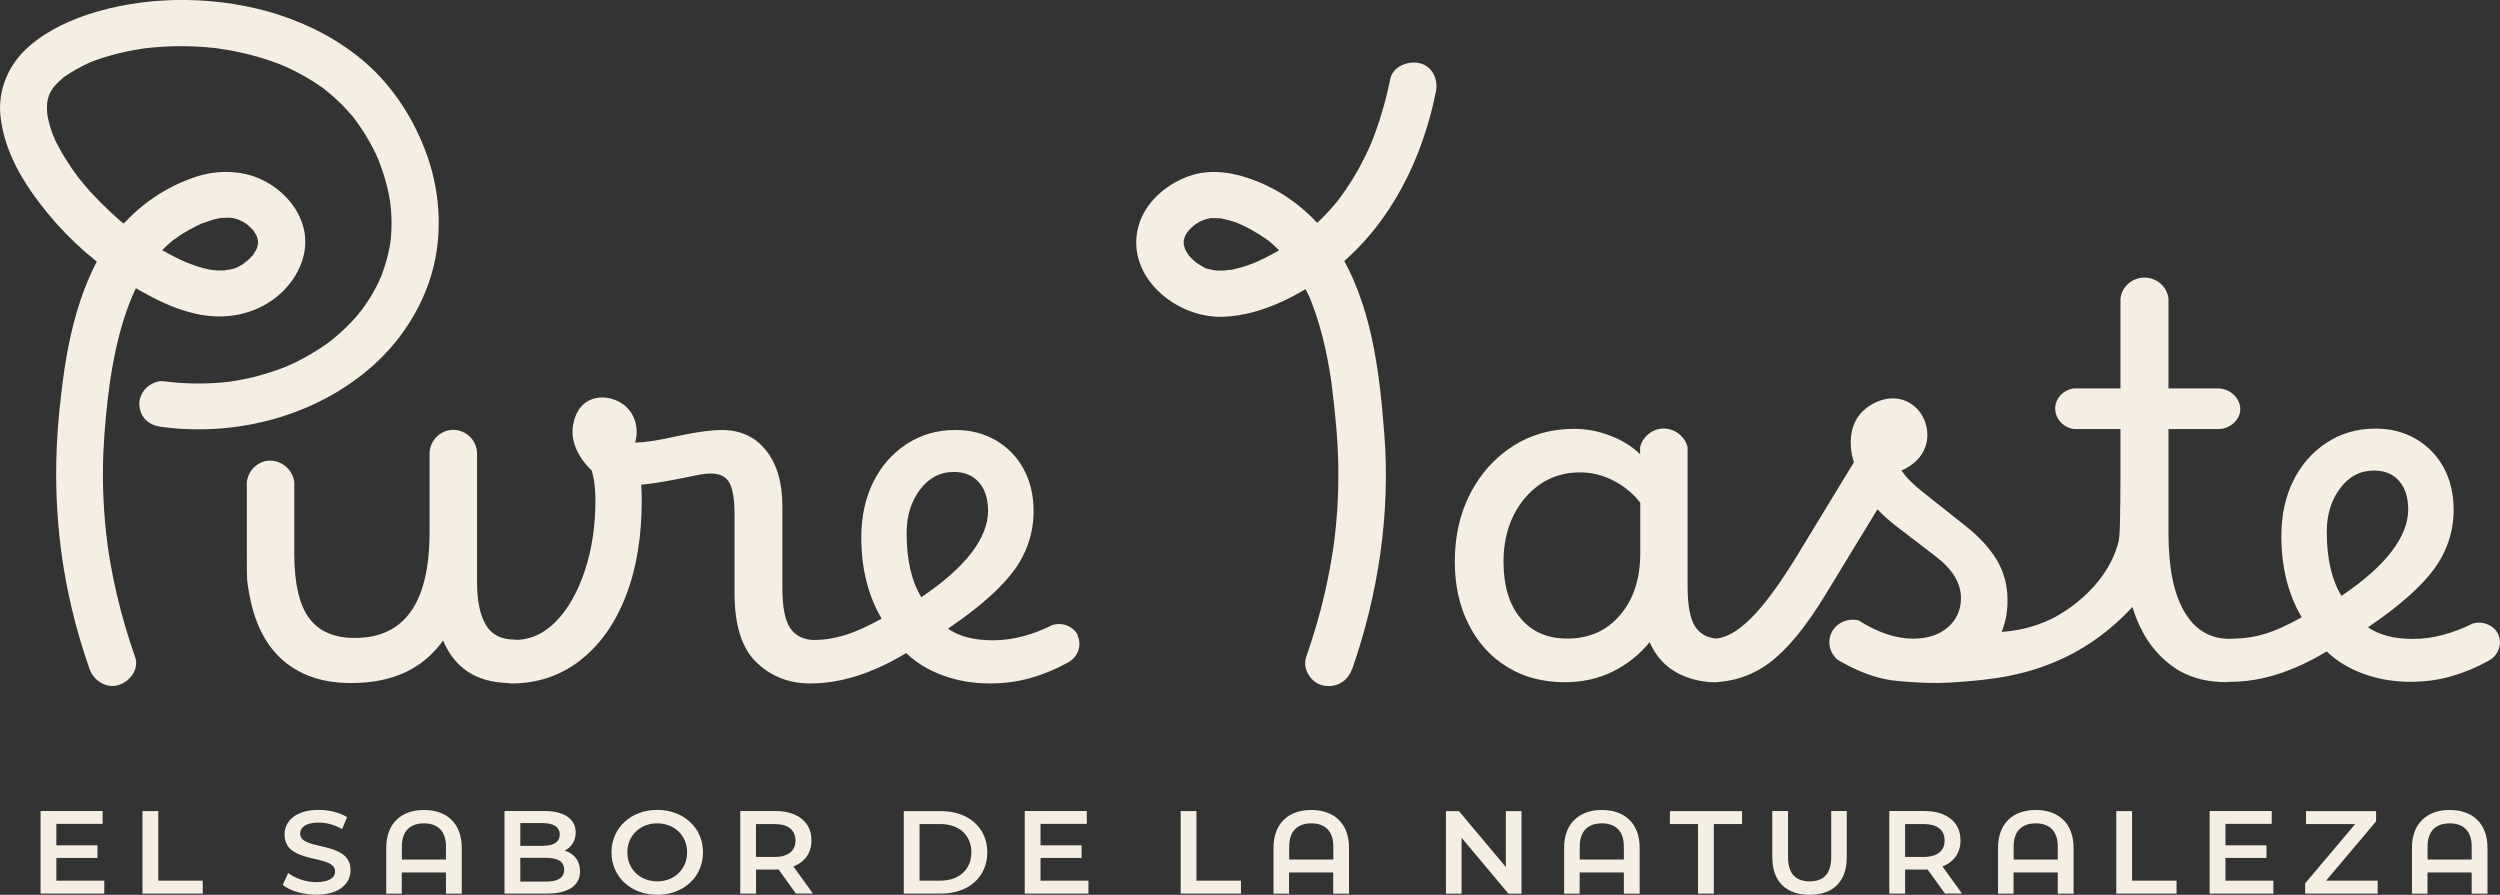<?xml version="1.0" encoding="UTF-8"?>
<svg id="Capa_2" data-name="Capa 2" xmlns="http://www.w3.org/2000/svg" viewBox="0 0 287.91 103.05">
  <rect x="0" y="0" width="287.91" height="103.05" fill="#333333" stroke="none"/>
  <defs>
    <style>
      .cls-1 {
        fill: #f5eee2;
        stroke-width: 0px;
      }
    </style>
  </defs>
  <g id="Capa_1-2" data-name="Capa 1">
    <g>
      <g>
        <path class="cls-1" d="M12.01,101.43v1.48h-7.34v-9.51h7.15v1.48h-5.33v2.47h4.73v1.45h-4.73v2.62h5.52Z"/>
        <path class="cls-1" d="M16.41,93.41h1.82v8.01h5.12v1.49h-6.94v-9.51Z"/>
        <path class="cls-1" d="M32.56,101.91l.63-1.37c.78.61,2.03,1.05,3.23,1.05,1.52,0,2.17-.53,2.17-1.24,0-2.05-5.82-.71-5.82-4.24,0-1.53,1.26-2.84,3.94-2.84,1.17,0,2.41.3,3.26.84l-.57,1.37c-.88-.5-1.85-.75-2.7-.75-1.51,0-2.13.57-2.13,1.29,0,2.02,5.8.71,5.8,4.2,0,1.52-1.27,2.82-3.96,2.82-1.52,0-3.05-.46-3.86-1.14Z"/>
      </g>
      <path class="cls-1" d="M53.18,97.65v5.27h-1.82v-2.44h-5.09v2.44h-1.79v-5.27c0-2.85,1.75-4.37,4.35-4.37s4.35,1.52,4.35,4.37ZM51.36,98.99v-1.51c0-1.81-.99-2.66-2.54-2.66s-2.54.86-2.54,2.66v1.51h5.09Z"/>
      <g>
        <path class="cls-1" d="M66.8,100.33c0,1.63-1.31,2.58-3.83,2.58h-4.87v-9.51h4.59c2.35,0,3.61.96,3.61,2.47,0,.98-.5,1.7-1.26,2.09,1.05.33,1.76,1.13,1.76,2.36ZM59.92,94.79v2.62h2.57c1.26,0,1.97-.43,1.97-1.3s-.71-1.32-1.97-1.32h-2.57ZM64.97,100.16c0-.95-.74-1.37-2.11-1.37h-2.94v2.74h2.94c1.37,0,2.11-.42,2.11-1.37Z"/>
        <path class="cls-1" d="M70.42,98.16c0-2.81,2.24-4.89,5.27-4.89s5.27,2.06,5.27,4.89-2.24,4.89-5.27,4.89-5.27-2.08-5.27-4.89ZM79.13,98.16c0-1.94-1.47-3.34-3.44-3.34s-3.44,1.4-3.44,3.34,1.47,3.34,3.44,3.34,3.44-1.4,3.44-3.34Z"/>
        <path class="cls-1" d="M91.66,102.91l-2-2.78c-.13.01-.25.01-.38.01h-2.21v2.77h-1.82v-9.51h4.03c2.57,0,4.17,1.28,4.17,3.38,0,1.44-.76,2.5-2.08,3l2.25,3.12h-1.96ZM89.19,94.9h-2.13v3.79h2.13c1.59,0,2.42-.71,2.42-1.9s-.83-1.89-2.42-1.89Z"/>
        <path class="cls-1" d="M104.08,93.41h4.28c3.17,0,5.34,1.9,5.34,4.75s-2.17,4.75-5.34,4.75h-4.28v-9.51ZM108.28,101.42c2.18,0,3.59-1.29,3.59-3.26s-1.41-3.26-3.59-3.26h-2.38v6.52h2.38Z"/>
        <path class="cls-1" d="M125.35,101.43v1.48h-7.34v-9.51h7.15v1.48h-5.33v2.47h4.73v1.45h-4.73v2.62h5.52Z"/>
        <path class="cls-1" d="M135.97,93.41h1.82v8.01h5.12v1.49h-6.94v-9.51Z"/>
      </g>
      <path class="cls-1" d="M155.36,97.65v5.27h-1.82v-2.44h-5.09v2.44h-1.79v-5.27c0-2.85,1.75-4.37,4.35-4.37s4.35,1.52,4.35,4.37ZM153.55,98.99v-1.51c0-1.81-.99-2.66-2.54-2.66s-2.54.86-2.54,2.66v1.51h5.09Z"/>
      <path class="cls-1" d="M175.22,93.41v9.51h-1.5l-5.4-6.44v6.44h-1.8v-9.51h1.5l5.4,6.44v-6.44h1.8Z"/>
      <path class="cls-1" d="M188.83,97.65v5.27h-1.82v-2.44h-5.09v2.44h-1.79v-5.27c0-2.85,1.75-4.37,4.35-4.37s4.35,1.52,4.35,4.37ZM187.01,98.99v-1.51c0-1.81-.99-2.66-2.54-2.66s-2.54.86-2.54,2.66v1.51h5.09Z"/>
      <g>
        <path class="cls-1" d="M195.56,94.9h-3.25v-1.49h8.31v1.49h-3.25v8.01h-1.82v-8.01Z"/>
        <path class="cls-1" d="M204.1,98.77v-5.37h1.82v5.3c0,1.96.91,2.8,2.49,2.8s2.48-.84,2.48-2.8v-5.3h1.79v5.37c0,2.77-1.61,4.28-4.28,4.28s-4.29-1.51-4.29-4.28Z"/>
        <path class="cls-1" d="M223.99,102.91l-2-2.78c-.13.01-.25.01-.38.01h-2.21v2.77h-1.82v-9.51h4.03c2.57,0,4.17,1.28,4.17,3.38,0,1.44-.76,2.5-2.08,3l2.25,3.12h-1.96ZM221.53,94.9h-2.13v3.79h2.13c1.59,0,2.42-.71,2.42-1.9s-.83-1.89-2.42-1.89Z"/>
      </g>
      <path class="cls-1" d="M238.8,97.65v5.27h-1.82v-2.44h-5.09v2.44h-1.79v-5.27c0-2.85,1.75-4.37,4.35-4.37s4.35,1.52,4.35,4.37ZM236.98,98.99v-1.51c0-1.81-.99-2.66-2.54-2.66s-2.54.86-2.54,2.66v1.51h5.09Z"/>
      <g>
        <path class="cls-1" d="M243.72,93.41h1.82v8.01h5.12v1.49h-6.94v-9.51Z"/>
        <path class="cls-1" d="M261.81,101.43v1.48h-7.34v-9.51h7.15v1.48h-5.33v2.47h4.73v1.45h-4.73v2.62h5.52Z"/>
        <path class="cls-1" d="M273.82,101.42v1.49h-8.35v-1.18l5.76-6.83h-5.66v-1.49h8.07v1.18l-5.76,6.83h5.94Z"/>
      </g>
      <path class="cls-1" d="M286.47,97.65v5.27h-1.82v-2.44h-5.09v2.44h-1.79v-5.27c0-2.85,1.75-4.37,4.35-4.37s4.35,1.52,4.35,4.37ZM284.65,98.99v-1.51c0-1.81-.99-2.66-2.54-2.66s-2.54.86-2.54,2.66v1.51h5.09Z"/>
      <path class="cls-1" d="M15.55,75.64c-.81-2.31-1.5-4.66-2.06-7.03-.26-1.09-.49-2.19-.69-3.29-.1-.53-.19-1.05-.27-1.58-.04-.23-.07-.45-.1-.68-.01-.1-.08-.52-.02-.13.06.42-.02-.13-.03-.22-.45-3.48-.62-6.99-.48-10.49.11-2.67.38-5.35.73-8,.01-.09.03-.18.04-.28,0-.05-.09.65-.05.35.03-.19.05-.38.08-.56.06-.41.13-.82.2-1.22.14-.79.29-1.58.46-2.36.35-1.59.78-3.16,1.34-4.69.14-.39.29-.78.45-1.16.03-.07.06-.14.09-.22.17-.41-.07.17-.09.2.11-.2.19-.43.29-.64.35-.75.75-1.48,1.18-2.18.2-.33.41-.65.64-.97.12-.17.24-.33.36-.5.05-.07.14-.16.19-.24-.1.17-.36.44-.09.11.53-.63,1.1-1.23,1.72-1.78.16-.14.31-.27.47-.4.06-.05.12-.1.18-.15.34-.28-.14.11-.18.13.39-.21.74-.52,1.12-.75.53-.32,1.07-.63,1.62-.9.18-.09.36-.18.55-.26.07-.03.15-.06.22-.1.41-.19-.15.07-.19.08.48-.12.93-.34,1.41-.46.21-.05.41-.1.62-.14-.02,0,.36-.07.36-.06,0,0-.61.06-.17.03.25-.02.5-.03.75-.03.13,0,.25.01.38.01.52.01-.4-.09-.06-.02.22.05.44.08.66.14.13.04.25.08.38.12.52.16-.12,0-.13-.06.02.05.5.26.57.29.1.05.19.11.28.17.05.03.09.06.14.09.19.13.19.13,0,0-.05-.03-.09-.07-.14-.1.07.05.14.11.2.16.07.06.13.11.2.17.17.16.33.33.5.5.36.37-.1-.12-.09-.12.03,0,.21.3.2.29.06.1.13.2.18.3.05.08.27.55.1.16-.15-.34-.03-.06,0,.02.03.12.07.23.1.34,0-.01.09.34.08.35-.02.01-.03-.59-.04-.15,0,.12,0,.25,0,.37.02.43-.1-.19.04-.17.03,0-.19.71-.2.76-.06.27.1-.21.11-.23-.06.08-.1.22-.16.31-.11.2-.24.39-.37.59-.22.35.08-.17.11-.12,0,0-.24.28-.23.26-.17.19-.35.37-.55.54-.13.11-.36.23-.45.37.18-.3.4-.28.16-.13-.09.05-.17.11-.26.17-.17.1-.34.2-.51.29-.07.04-.25.1-.29.14.08-.09.5-.18.14-.06-.23.08-.45.15-.69.21-.13.03-.63.05-.7.14.04-.05.68-.05.19-.04-.12,0-.24.02-.35.02-.24,0-.47,0-.71,0-.13,0-.62-.12-.71-.06.16-.1.57.09.19.02-.12-.02-.24-.04-.35-.07-.47-.09-.93-.22-1.39-.36-.45-.14-.88-.34-1.33-.48.06.02.59.26.17.07-.1-.05-.21-.09-.31-.14-.2-.09-.41-.19-.61-.28-1.37-.66-2.71-1.44-3.98-2.28-.38-.25-.75-.51-1.11-.77-.09-.07-.18-.14-.28-.2,0,0,.44.33.2.15-.21-.16-.42-.32-.62-.49-.75-.6-1.48-1.22-2.18-1.88-.71-.66-1.4-1.35-2.06-2.07-.33-.36-.65-.72-.96-1.09-.14-.16-.27-.32-.4-.49-.06-.08-.3-.4-.07-.08.25.34-.06-.08-.12-.15-1.1-1.44-2.05-2.97-2.83-4.6-.09-.18-.07-.38.08.2-.02-.09-.08-.2-.12-.29-.07-.17-.13-.33-.19-.5-.14-.39-.27-.79-.37-1.2-.09-.34-.14-.69-.21-1.04-.07-.33.06.63.04.29,0-.09-.02-.18-.03-.27-.02-.2-.02-.4-.03-.6,0-.17,0-.35.01-.52,0-.12.08-.68,0-.16-.07.54.03-.1.05-.21.04-.18.09-.37.15-.55.08-.25.35-.66-.05.04.05-.09.08-.18.13-.27.11-.22.24-.43.37-.63.22-.34.57-.65.03-.07.18-.19.34-.4.53-.58.17-.17.35-.33.53-.49.1-.09.2-.17.3-.25.04-.03.08-.06.12-.09.33-.28-.59.42-.23.17.98-.68,2-1.24,3.09-1.73.5-.23-.3.11-.15.06.15-.06.3-.12.45-.18.33-.12.66-.24,1-.35.66-.21,1.33-.4,2-.56.68-.16,1.37-.31,2.06-.42.18-.03.37-.06.55-.09.1-.02.81-.11.26-.04-.51.06.07,0,.2-.02.21-.02.43-.05.64-.07,1.56-.15,3.13-.2,4.7-.14.8.03,1.61.08,2.41.17.2.02.4.04.6.07.6.07-.52-.08-.04,0,.43.06.85.13,1.28.2,1.61.29,3.19.69,4.74,1.22.36.12.72.26,1.08.39.09.04.19.08.28.11-.68-.22-.39-.16-.23-.09.21.09.42.18.63.27.74.33,1.47.7,2.17,1.1.7.4,1.39.84,2.05,1.31.06.04.12.09.19.13.36.25-.16-.12-.19-.14.15.14.32.25.48.38.34.27.67.55.98.84.65.59,1.26,1.22,1.83,1.88.13.15.31.31.4.48-.23-.46-.21-.27-.09-.11.07.1.15.19.22.29.29.39.57.8.84,1.21.55.84,1.04,1.72,1.47,2.62.11.23.23.46.32.69-.25-.68.04.12.09.26.19.48.36.97.52,1.46.31.99.56,2.01.73,3.04.02.12.05.26.06.39-.04-.63-.04-.26-.02-.12.03.26.06.52.08.79.04.53.06,1.06.06,1.59,0,.53-.03,1.07-.07,1.6-.02.24-.05.47-.08.7-.04.38.08-.48.01-.1-.03.17-.06.34-.09.5-.2,1.04-.48,2.06-.85,3.05-.07.2-.15.39-.23.58-.07.17-.23.36.09-.2-.05.09-.09.19-.13.29-.18.38-.36.75-.56,1.12-.4.74-.85,1.45-1.34,2.13-.12.17-.25.34-.38.51-.12.16-.31.25.13-.16-.07.07-.14.17-.2.25-.27.33-.56.65-.85.96-.59.63-1.22,1.23-1.88,1.78-.17.14-.34.28-.51.42-.1.08-.59.45-.25.2.37-.27-.25.18-.33.23-.2.14-.41.29-.62.42-.75.5-1.53.95-2.32,1.37-.38.2-.76.39-1.15.56-.21.1-.42.19-.63.28-.09.04-.46.19-.08.03.43-.17-.11.04-.16.06-.88.34-1.77.63-2.68.88-.93.26-1.87.46-2.82.62-.24.04-.48.08-.72.11-.5.08.6-.07-.1.01-.52.06-1.05.11-1.58.14-1.99.12-3.98.04-5.95-.21-.64-.08-1.49.35-1.92.77-.47.46-.83,1.21-.8,1.87.03.68.26,1.39.8,1.87.57.51,1.16.68,1.92.77,8.61,1.11,17.72-1.32,24.17-7.06,2.98-2.65,5.25-6.03,6.52-9.76,1.56-4.61,1.37-9.78-.23-14.36-1.44-4.11-3.88-7.99-7.24-10.88-2.92-2.5-6.35-4.3-10.05-5.48C25.41-.41,17.85-.58,11.21,1.33c-2.86.82-5.65,2.08-7.89,4.03C.98,7.41-.29,10.37.06,13.44c.48,4.2,2.76,7.86,5.42,11.11,2.62,3.2,5.85,6.03,9.43,8.2,3.32,2.01,7.31,4.03,11.35,3.65,2.48-.23,4.78-1.25,6.5-3.04,1.9-1.98,2.93-4.73,2.12-7.41-.74-2.45-2.77-4.46-5.16-5.45-2.4-.98-5.09-.88-7.52-.02-3.74,1.33-6.86,3.68-9.22,6.78-2.24,2.95-3.61,6.53-4.52,10.06-.85,3.31-1.29,6.7-1.63,10.09-.75,7.52-.35,15.01,1.37,22.39.57,2.45,1.28,4.87,2.11,7.24.46,1.31,1.89,2.3,3.35,1.85,1.34-.42,2.39-1.85,1.9-3.25"/>
      <path class="cls-1" d="M124.14,73.16c-.51-1.01-1.76-1.54-2.94-1.18-1.08.55-2.21.98-3.37,1.29-1.16.31-2.33.47-3.49.47-2.17,0-3.89-.45-5.17-1.34,3.56-2.41,6.1-4.65,7.61-6.71,1.5-2.06,2.25-4.34,2.25-6.83,0-1.83-.38-3.44-1.14-4.84-.76-1.4-1.83-2.5-3.19-3.3-1.36-.8-2.92-1.2-4.69-1.2-2.08,0-3.95.54-5.59,1.61-1.65,1.07-2.93,2.53-3.85,4.38-.92,1.85-1.38,3.98-1.38,6.39,0,3.58.78,6.7,2.34,9.34-1.6.9-3,1.53-4.21,1.9-1.2.37-2.39.56-3.55.56s-2.11-.44-2.74-1.32c-.62-.87-.93-2.44-.93-4.7v-9.4c0-2.69-.62-4.82-1.87-6.39-1.24-1.58-2.94-2.37-5.11-2.37-.56,0-1.23.05-2.02.15-.78.1-1.81.28-3.09.55-2.05.47-3.67.72-4.87.76.49-1.67-.04-3.41-1.31-4.37-1.06-.8-2.72-1.17-4.07-.45-1.36.74-1.65,2.24-1.75,2.7-.56,2.82,1.87,5.09,2.14,5.33.1.36.22.86.3,1.46,0,0,.12.9.12,1.93,0,2.99-.41,5.72-1.23,8.17-.82,2.45-1.92,4.39-3.31,5.81-1.3,1.34-2.77,2.05-4.41,2.13-.11-.02-.23-.03-.35-.03-1.56,0-2.67-.57-3.34-1.73-.66-1.14-.99-2.75-.99-4.82v-14.96c-.06-1.56-1.43-2.74-2.92-2.64-1.36.09-2.5,1.23-2.55,2.64v9.12c0,8.13-2.87,12.2-8.6,12.2-2.4,0-4.17-.77-5.29-2.31-1.12-1.53-1.69-4-1.69-7.39v-8.24c-.19-1.55-1.61-2.62-3.05-2.47-1.23.13-2.27,1.16-2.42,2.47,0,1.14,0,2.22,0,3.4,0,7.41-.01,7.65.1,8.37.32,2.05,1.03,6.69,4.86,9.37,2.69,1.89,5.71,1.99,7.07,1.99,2.4,0,4.49-.42,6.25-1.25,1.76-.84,3.21-2.06,4.33-3.65,1.32,3.17,3.81,4.8,7.46,4.9h0c.12.03.25.05.38.05,3.01,0,5.64-.88,7.91-2.63,2.26-1.75,4.02-4.2,5.26-7.36,1.24-3.15,1.86-6.83,1.86-11.03,0-.62-.02-1.25-.06-1.87,1-.08,2.49-.31,4.45-.7,1.12-.23,1.9-.39,2.34-.47.44-.08.84-.12,1.2-.12,1.04,0,1.76.35,2.16,1.05.4.7.6,1.93.6,3.68v9.05c0,3.7.84,6.35,2.52,7.97,1.69,1.62,3.75,2.43,6.19,2.43,3.52,0,7.21-1.17,11.06-3.5,1.12,1.09,2.52,1.94,4.21,2.57,1.69.62,3.49.93,5.41.93h.06c1.64,0,3.21-.22,4.69-.64,1.48-.43,2.89-1.01,4.21-1.75,1.21-.6,1.7-2.03,1.14-3.14M106.1,68.77c-1.12-1.83-1.69-4.28-1.69-7.36,0-1.99.51-3.66,1.54-5.02,1.02-1.36,2.31-2.04,3.88-2.04,1.24,0,2.21.4,2.91,1.2.7.8,1.05,1.9,1.05,3.3,0,1.52-.63,3.11-1.89,4.79-1.27,1.67-3.2,3.38-5.8,5.14"/>
      <path class="cls-1" d="M155.71,77.09c3.03-8.68,4.43-17.99,3.71-27.15-.56-7.22-1.46-15.01-5.45-21.31-2.13-3.36-5.2-6.08-8.94-7.64-2.56-1.07-5.52-1.68-8.22-.67-2.65.99-5.02,3.09-5.73,5.84-1.46,5.66,4.33,10.53,9.83,10.32,4.34-.17,8.63-2.41,12.04-4.92,6.45-4.75,10.3-11.97,12.09-19.52.12-.5.23-1.01.33-1.51.27-1.36-.4-2.93-1.91-3.26-1.35-.3-3.07.4-3.36,1.85-.51,2.51-1.22,4.99-2.19,7.37-.08.2-.17.39-.25.59-.13.31.24-.54.1-.24-.04.09-.08.18-.12.27-.18.4-.38.81-.58,1.2-.4.81-.84,1.6-1.32,2.37-.48.78-1,1.54-1.55,2.27-.07.09-.13.17-.2.26-.27.36.08-.11.12-.15-.17.19-.32.39-.48.58-.31.37-.64.72-.97,1.07-.71.74-1.46,1.43-2.25,2.07-.12.09-.23.19-.35.28-.14.11-.28.32.12-.09-.16.16-.4.29-.59.43-.43.3-.88.59-1.33.86-.63.38-1.27.76-1.93,1.11-.4.21-.8.42-1.22.61-.2.1-.41.19-.62.28-.1.04-.46.18-.07.03.43-.16-.16.06-.24.09-.47.18-.95.34-1.44.47-.23.06-.46.12-.7.17-.12.03-.23.05-.35.07-.06.01-.12.02-.18.03-.3.05-.24.04.19-.02-.12-.06-.56.05-.71.06-.24.01-.47.01-.71,0-.12,0-.24-.02-.35-.02-.47-.01.13.02.2.04-.28-.08-.58-.1-.87-.18-.16-.04-.59-.1-.68-.23.08.11.48.22.15.05-.08-.05-.17-.09-.25-.13-.2-.11-.39-.23-.58-.35-.1-.06-.34-.29-.05-.02.33.3-.03-.03-.11-.1-.19-.16-.38-.33-.56-.51-.08-.08-.16-.16-.23-.25-.02-.02-.04-.04-.06-.06-.15-.18-.15-.18,0,0,.04.04.07.09.11.13-.05-.07-.1-.14-.15-.21-.07-.1-.13-.19-.19-.29-.07-.12-.14-.25-.21-.38-.24-.42.12.38.04.07-.06-.22-.13-.45-.19-.67-.09-.35,0,.67.02.09,0-.12,0-.25,0-.37,0-.44-.01.18-.04.15-.02-.01.08-.37.08-.35.03-.12.07-.23.1-.34.16-.55-.29.48,0-.02.12-.2.24-.41.37-.61.14-.22.24-.12-.1.12.08-.05.17-.19.24-.26.16-.17.33-.33.51-.48-.02.02.27-.22.27-.22-.3.22-.37.28-.21.16.07-.05.14-.1.21-.14.18-.12.37-.23.57-.33,0,0,.27-.11.28-.14-.08.18-.52.17-.14.06.28-.08.56-.17.85-.23.16-.03.47.03.11-.02-.41-.06.08,0,.2,0,.28-.01.56,0,.84.02.7.05-.5-.1.19.02.53.1,1.05.24,1.56.41.11.04.22.08.32.11.22.08.45.28-.11-.05.17.11.39.17.58.26.38.18.75.37,1.11.57.64.35,1.25.74,1.84,1.15.37.26-.15-.1-.18-.13.05.07.17.14.25.19.18.15.36.3.54.45.35.31.68.63,1,.97.28.3.55.61.81.93.24.28-.41-.55-.09-.11.06.08.12.16.19.25.14.19.27.37.4.57.51.75.97,1.53,1.38,2.33.19.37.36.75.54,1.12.19.4-.08-.17-.09-.21.03.1.08.19.12.29.1.24.2.48.29.72.65,1.69,1.14,3.44,1.53,5.2.18.83.34,1.66.48,2.5.06.38.13.77.18,1.15.02.13.12.88.05.35-.07-.51.03.21.04.34.19,1.45.33,2.91.47,4.37.31,3.28.35,6.58.14,9.87-.07,1.02-.16,2.03-.28,3.04-.03.25-.06.5-.09.75-.02.13-.03.25-.05.38-.08.64.07-.45,0-.04-.09.59-.18,1.17-.28,1.76-.42,2.43-.97,4.84-1.66,7.21-.37,1.28-.78,2.55-1.22,3.81-.46,1.32.53,2.96,1.91,3.26,1.51.34,2.87-.44,3.36-1.85"/>
      <path class="cls-1" d="M197.27,78.56c.11,0,.23,0,.35,0,.23,0,.43-.02.62-.07-.32.03-.64.06-.97.06"/>
      <path class="cls-1" d="M287.68,73c-.51-1.01-1.76-1.54-2.94-1.18-1.08.54-2.21.97-3.37,1.29-1.16.31-2.33.47-3.49.47-2.17,0-3.89-.45-5.17-1.34,3.56-2.41,6.1-4.65,7.61-6.71,1.5-2.06,2.25-4.34,2.25-6.83,0-1.83-.38-3.44-1.14-4.84-.76-1.4-1.83-2.5-3.19-3.3-1.36-.8-2.92-1.2-4.69-1.2-2.08,0-3.95.54-5.59,1.61-1.64,1.07-2.93,2.53-3.85,4.38-.92,1.85-1.38,3.98-1.38,6.4,0,3.58.78,6.69,2.34,9.34-1.6.9-3,1.53-4.21,1.9-1.2.37-2.38.55-3.55.55-.16,0-.32.01-.46.03-.03,0-.06,0-.09,0-2.25,0-3.98-1.04-5.2-3.12-1.22-2.08-1.83-5.07-1.83-8.96v-12.08h5.59c1.39.06,2.54-.93,2.67-2.08.14-1.31-1.06-2.64-2.67-2.6h-5.59v-10.33c-.15-1.38-1.35-2.44-2.78-2.43-1.41,0-2.61,1.06-2.75,2.43v10.33h-5.4c-1.16.18-2.03,1.08-2.11,2.15-.1,1.19.81,2.32,2.11,2.53h5.4c0,1.34.01,3.27,0,5.6-.03,4.45-.04,6.68-.23,7.41-1.47,5.68-7.11,8.56-7.62,8.81-2.33,1.15-4.48,1.45-5.82,1.54.39-1.02.68-2.24.66-3.64,0-.61,0-2.57-1.23-4.64-.83-1.38-2.06-2.71-3.7-4l-4.57-3.62c-.64-.51-1.18-.97-1.62-1.4s-.8-.86-1.09-1.29c.23-.09,2.31-.93,2.85-3.05.49-1.89-.41-4.11-2.32-4.94-1.95-.84-3.98.18-5.01,1.18-1.75,1.73-1.49,4.42-1,5.85,0,0,0,.02,0,.02l-6.43,10.57c-2.08,3.42-3.9,5.9-5.47,7.44-1.43,1.41-2.75,2.18-3.95,2.29-1.02-.08-1.81-.51-2.37-1.29-.62-.88-.93-2.44-.93-4.7v-16.04c-.33-1.34-1.6-2.24-2.95-2.15-1.2.09-2.24.96-2.52,2.15v.8c-.92-.9-2.06-1.61-3.43-2.13-1.36-.53-2.74-.79-4.15-.79-2.64,0-5,.66-7.06,1.98-2.06,1.32-3.7,3.13-4.9,5.43-1.2,2.3-1.8,4.93-1.8,7.88,0,2.72.53,5.14,1.6,7.24,1.06,2.1,2.54,3.74,4.45,4.9,1.9,1.17,4.12,1.75,6.64,1.75,2,0,3.84-.41,5.5-1.23,1.66-.82,3.08-1.94,4.24-3.38.72,1.59,1.76,2.76,3.13,3.5,1.05.57,2.18.92,3.4,1.05.25.03.5.05.76.06.33,0,.65-.03.97-.06,2.08-.22,3.96-.96,5.63-2.24,2.03-1.54,4.14-4.12,6.34-7.74l6.01-9.87c.64.66,1.36,1.31,2.16,1.93l4.57,3.5c1.92,1.48,2.89,3.07,2.89,4.79,0,1.36-.5,2.48-1.5,3.36-1,.87-2.34,1.31-4.03,1.31-1.96,0-4.05-.7-6.25-2.1-1.26-.31-2.57.28-3.12,1.4-.52,1.07-.23,2.37.72,3.15,1.52.89,2.99,1.55,4.39,1.95,1.49.44,2.69.51,4.21.61,2.21.16,4.01.08,5.09,0,3.52-.26,8.21-.61,13.19-3.21,1.8-.94,4.44-2.6,7.05-5.45.5,1.7,1.57,4.28,3.85,6.24.77.66,1.44,1.05,1.69,1.19,1.5.82,3.25,1.23,5.22,1.23.15,0,.3-.01.44-.04.04,0,.07,0,.11,0,3.52,0,7.21-1.17,11.06-3.5,1.12,1.09,2.52,1.95,4.21,2.57,1.69.62,3.49.93,5.41.93h.06c1.64,0,3.21-.21,4.69-.64,1.48-.43,2.89-1.01,4.21-1.75,1.21-.6,1.7-2.03,1.14-3.14M188.9,63.68c0,2.96-.77,5.34-2.32,7.15-1.54,1.81-3.57,2.71-6.1,2.71-2.29,0-4.08-.79-5.38-2.36-1.31-1.58-1.95-3.74-1.95-6.51,0-1.98.38-3.74,1.14-5.28.76-1.54,1.8-2.75,3.12-3.65,1.32-.9,2.85-1.34,4.57-1.34,1.32,0,2.6.32,3.85.96,1.24.64,2.26,1.49,3.07,2.54v5.78ZM269.65,68.61c-1.12-1.82-1.69-4.28-1.69-7.36,0-1.98.51-3.65,1.54-5.02,1.02-1.36,2.31-2.04,3.88-2.04,1.24,0,2.21.4,2.91,1.2.7.8,1.05,1.9,1.05,3.3,0,1.52-.63,3.11-1.89,4.79-1.27,1.68-3.2,3.39-5.8,5.14"/>
      <path class="cls-1" d="M196.51,78.5c.13.04.27.06.42.06.11,0,.23,0,.34,0-.26,0-.51-.03-.76-.06"/>
    </g>
  </g>
</svg>